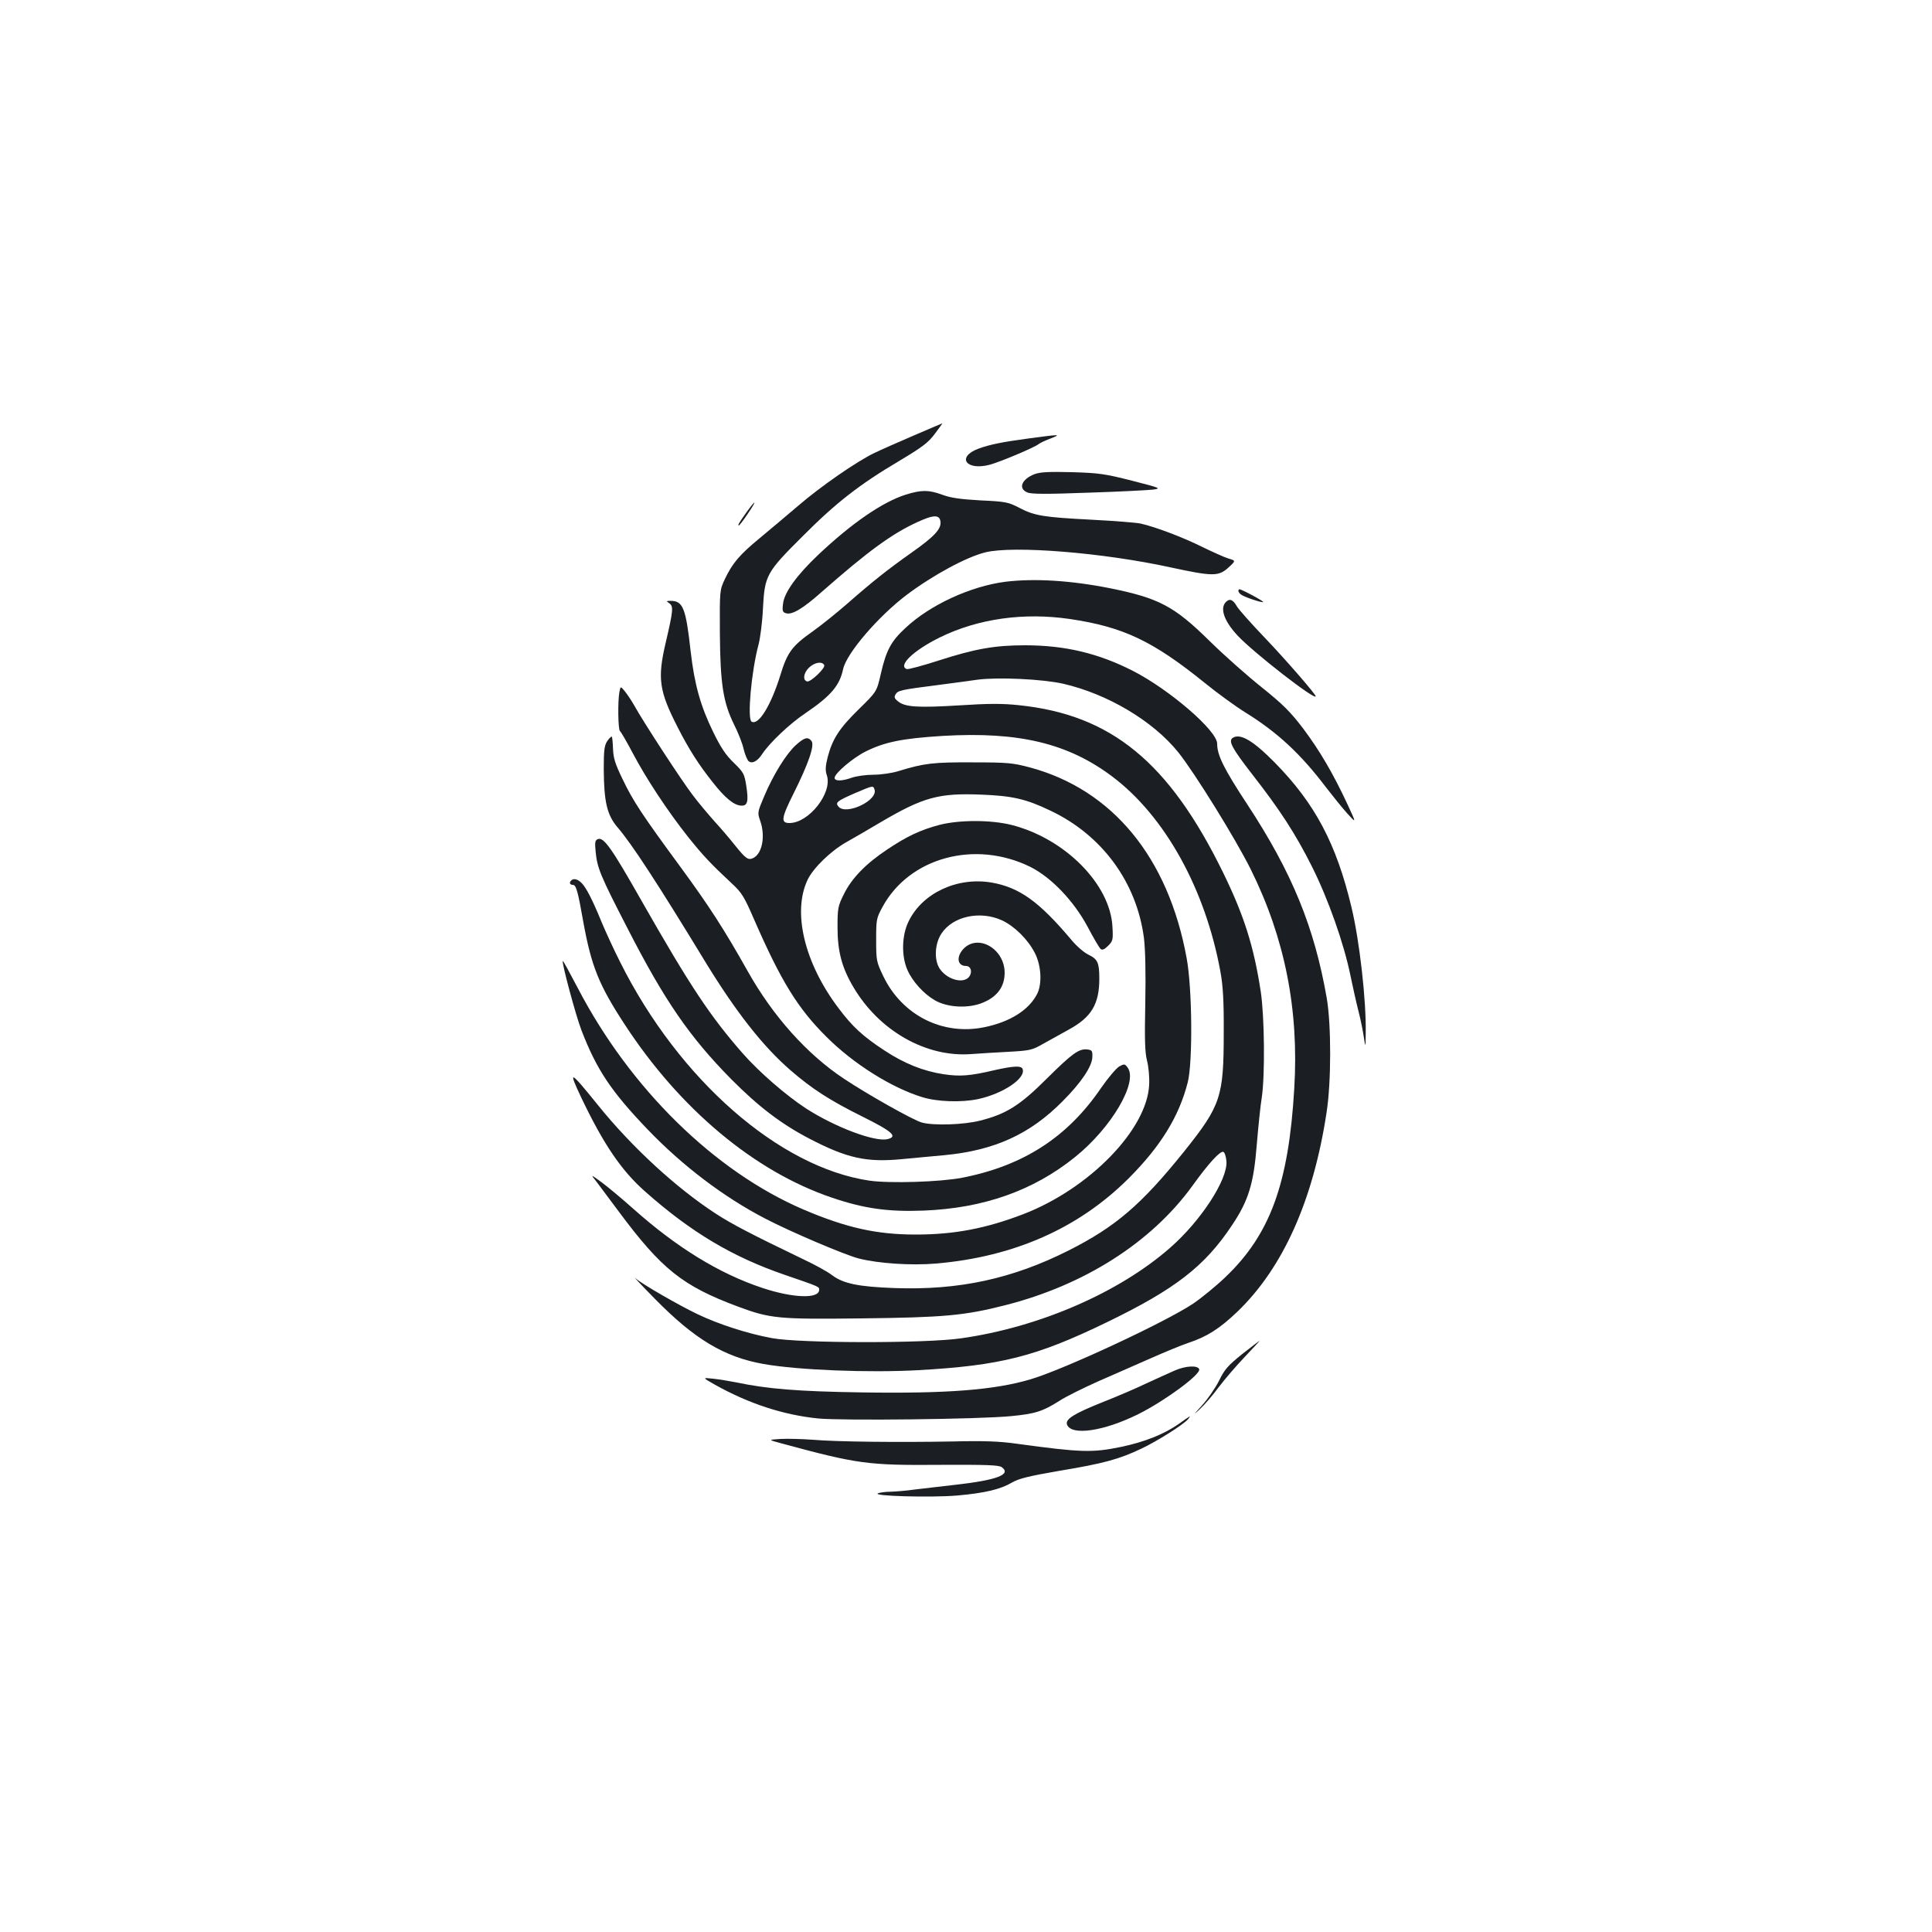 <?xml version="1.0" standalone="no"?>
<!DOCTYPE svg PUBLIC "-//W3C//DTD SVG 20010904//EN"
 "http://www.w3.org/TR/2001/REC-SVG-20010904/DTD/svg10.dtd">
<svg version="1.0" xmlns="http://www.w3.org/2000/svg"
 width="1000pt" height="1000pt" viewBox="0 0 1000 1000"
 preserveAspectRatio="xMidYMid meet">
<g transform="translate(0,1000) scale(0.1,-0.1)"
fill="#1b1f23" stroke="none">
<path d="M4730 7746 c-80 -34 -172 -75 -205 -91 -90 -43 -278 -173 -395 -274
-58 -49 -146 -124 -196 -165 -106 -87 -143 -131 -182 -213 -27 -58 -27 -58
-26 -278 2 -265 17 -360 73 -474 21 -42 44 -99 50 -128 7 -29 19 -57 26 -63
18 -15 46 0 70 37 38 58 143 158 226 213 129 88 175 141 193 227 18 82 182
273 329 384 134 101 309 196 407 220 144 36 608 -1 960 -78 218 -47 247 -47
298 -1 39 36 39 36 1 47 -21 6 -82 34 -136 60 -100 50 -243 104 -319 121 -23
5 -138 14 -254 20 -249 13 -295 20 -375 62 -56 29 -69 32 -200 38 -105 6 -154
13 -197 29 -71 26 -108 26 -189 1 -119 -37 -281 -148 -454 -312 -111 -105
-176 -195 -182 -253 -5 -37 -2 -44 15 -49 31 -10 87 23 186 111 237 208 360
299 493 360 86 40 117 40 121 2 4 -38 -34 -78 -152 -161 -123 -87 -200 -148
-331 -263 -55 -48 -135 -112 -177 -142 -108 -76 -133 -109 -169 -228 -49 -157
-113 -262 -149 -240 -23 14 -1 260 36 398 9 34 20 118 23 187 9 172 17 187
206 375 172 173 296 269 499 389 120 72 150 94 185 141 23 30 40 55 39 54 -2
0 -68 -29 -148 -63z m-464 -1188 c9 -14 -71 -91 -89 -85 -23 7 -18 43 9 70 28
28 68 36 80 15z"/>
<path d="M5320 7730 c-134 -18 -197 -31 -255 -52 -115 -43 -66 -115 56 -84 56
15 234 90 256 108 6 5 33 18 60 28 58 23 54 23 -117 0z"/>
<path d="M5355 7546 c-67 -26 -87 -75 -37 -95 21 -9 101 -9 317 -1 160 5 310
13 334 16 43 6 38 8 -110 46 -138 35 -170 40 -309 44 -121 3 -164 1 -195 -10z"/>
<path d="M3867 7353 c-41 -57 -50 -73 -43 -73 3 0 24 27 46 60 48 71 46 80 -3
13z"/>
<path d="M5205 6989 c-181 -23 -392 -120 -519 -240 -74 -68 -99 -115 -127
-237 -21 -92 -21 -92 -114 -183 -101 -99 -136 -153 -161 -248 -12 -48 -13 -69
-4 -95 29 -90 -93 -246 -194 -246 -46 0 -42 26 22 154 77 154 110 250 92 271
-19 23 -36 18 -80 -21 -50 -45 -117 -153 -164 -264 -36 -85 -36 -86 -21 -129
27 -78 11 -166 -34 -191 -28 -14 -39 -7 -97 65 -26 33 -74 89 -106 124 -32 36
-83 96 -112 135 -55 71 -258 382 -304 466 -14 25 -36 57 -48 72 -22 27 -22 27
-28 -4 -9 -47 -7 -196 3 -202 5 -4 35 -55 66 -114 70 -133 182 -302 285 -432
80 -100 119 -141 226 -241 54 -50 65 -68 118 -190 139 -318 225 -458 374 -606
139 -139 336 -263 496 -312 77 -24 202 -28 288 -10 130 28 249 108 231 156 -7
18 -47 16 -145 -6 -127 -30 -179 -34 -265 -21 -104 16 -202 55 -304 122 -113
74 -167 124 -239 220 -177 234 -240 499 -159 666 29 60 120 148 198 192 34 19
115 66 179 104 221 130 301 152 521 143 159 -6 231 -22 356 -82 268 -126 448
-370 486 -660 7 -58 10 -176 7 -335 -4 -192 -2 -257 9 -300 8 -31 13 -85 11
-125 -11 -232 -311 -539 -653 -670 -193 -74 -357 -105 -555 -105 -203 0 -359
35 -580 129 -461 197 -899 627 -1170 1148 -41 78 -75 141 -77 139 -7 -6 68
-285 96 -357 79 -206 155 -319 346 -518 178 -185 391 -347 605 -458 130 -68
412 -188 485 -207 104 -26 271 -37 401 -26 404 35 737 183 995 440 166 166
262 321 307 499 26 104 23 487 -6 642 -95 521 -384 872 -812 987 -87 23 -113
26 -295 26 -204 1 -250 -4 -384 -45 -35 -11 -93 -19 -131 -19 -37 0 -87 -7
-110 -15 -53 -19 -90 -19 -90 -1 0 23 94 103 160 136 98 49 189 68 400 81 394
23 648 -38 878 -211 272 -205 481 -582 559 -1010 13 -72 18 -149 17 -315 0
-333 -15 -377 -205 -615 -222 -276 -355 -390 -599 -513 -290 -146 -567 -206
-900 -194 -188 7 -266 23 -325 68 -22 17 -87 53 -145 80 -268 129 -372 183
-455 237 -206 134 -436 346 -610 562 -147 182 -156 186 -86 38 115 -241 208
-378 331 -486 238 -211 452 -338 723 -431 181 -62 177 -61 177 -77 0 -48 -136
-43 -295 10 -225 75 -445 211 -670 412 -55 49 -127 109 -159 133 -60 44 -60
44 -29 5 16 -21 68 -91 115 -154 223 -300 331 -386 618 -493 167 -62 208 -66
637 -61 427 5 533 14 745 68 410 104 756 324 969 617 87 121 144 182 161 177
7 -3 14 -24 16 -49 7 -94 -132 -308 -291 -447 -264 -232 -678 -412 -1082 -469
-183 -27 -838 -26 -980 1 -125 23 -274 71 -385 124 -98 47 -284 154 -320 185
-14 12 31 -36 100 -106 205 -209 359 -301 562 -337 181 -32 546 -46 801 -32
426 24 609 70 976 248 353 171 506 289 647 501 86 128 113 215 129 418 8 94
19 204 26 245 17 115 14 416 -5 545 -36 237 -87 397 -196 620 -280 571 -579
816 -1057 865 -82 9 -157 9 -308 -1 -215 -13 -281 -9 -317 21 -19 15 -21 22
-12 37 12 19 27 23 224 48 69 9 159 21 200 27 107 14 337 3 443 -21 230 -53
464 -192 595 -354 83 -103 297 -448 376 -607 176 -355 250 -725 225 -1135 -29
-493 -125 -755 -357 -976 -48 -46 -124 -108 -167 -137 -146 -97 -666 -339
-840 -391 -188 -56 -436 -75 -879 -68 -326 5 -485 18 -646 52 -36 7 -90 16
-120 19 -55 6 -55 6 10 -31 177 -99 356 -157 535 -175 129 -12 833 -4 997 12
125 12 164 24 251 79 35 23 127 68 203 102 76 33 198 87 269 118 72 32 159 68
195 80 97 32 163 74 255 162 235 226 392 575 461 1029 25 157 25 457 1 595
-64 366 -179 648 -410 1000 -123 187 -157 256 -157 316 0 67 -246 279 -435
376 -180 92 -353 133 -560 133 -156 0 -258 -18 -447 -79 -84 -27 -158 -47
-165 -44 -47 18 36 97 172 164 198 97 434 130 673 95 276 -41 428 -113 697
-330 65 -53 160 -122 210 -153 168 -104 288 -216 419 -389 34 -44 83 -105 109
-134 48 -53 48 -53 2 46 -74 159 -143 277 -229 392 -68 89 -104 125 -216 215
-74 59 -196 167 -270 240 -182 179 -261 221 -513 272 -206 41 -393 52 -542 34z
m-679 -1074 c22 -57 -147 -137 -186 -90 -18 21 -8 29 86 70 92 39 93 40 100
20z"/>
<path d="M6410 6941 c0 -5 6 -13 13 -18 16 -13 109 -44 115 -39 4 4 -111 66
-123 66 -3 0 -5 -4 -5 -9z"/>
<path d="M6345 6884 c-32 -33 -9 -99 61 -174 83 -89 404 -338 404 -314 0 11
-157 192 -272 312 -65 68 -125 136 -135 152 -21 37 -38 44 -58 24z"/>
<path d="M3465 6877 c21 -16 20 -35 -19 -202 -44 -187 -35 -251 62 -440 58
-114 108 -192 181 -284 65 -83 112 -121 150 -121 30 0 36 22 24 101 -10 64
-14 71 -65 121 -41 39 -68 80 -106 158 -66 135 -97 245 -117 417 -25 227 -40
263 -104 263 -23 0 -24 -1 -6 -13z"/>
<path d="M3143 6164 c-15 -23 -18 -48 -18 -144 1 -171 17 -239 72 -303 73 -85
204 -285 457 -701 157 -256 295 -432 438 -556 111 -96 202 -155 373 -240 155
-77 183 -103 129 -116 -65 -16 -270 61 -421 158 -103 67 -244 189 -329 286
-169 193 -272 348 -526 794 -152 268 -193 326 -223 315 -15 -6 -17 -16 -12
-65 8 -84 23 -122 165 -397 192 -375 322 -563 537 -781 141 -142 259 -232 405
-308 194 -101 295 -123 475 -106 66 6 167 16 225 21 258 25 441 108 610 279
96 96 153 181 154 229 1 32 -2 36 -26 39 -43 5 -78 -20 -209 -150 -139 -139
-210 -184 -345 -218 -84 -22 -244 -27 -303 -10 -44 12 -282 146 -402 226 -192
127 -369 325 -500 559 -121 215 -197 333 -345 535 -200 272 -247 343 -302 458
-38 78 -47 108 -49 155 -1 32 -4 61 -6 64 -3 2 -14 -8 -24 -23z"/>
<path d="M6381 6181 c-25 -16 -4 -54 99 -187 146 -187 225 -309 311 -480 84
-168 165 -397 199 -564 12 -58 30 -139 41 -182 11 -42 23 -102 28 -135 9 -58
9 -58 10 18 3 171 -32 480 -74 654 -78 327 -188 535 -395 746 -113 115 -180
155 -219 130z"/>
<path d="M4861 5730 c-97 -26 -166 -58 -269 -127 -110 -73 -184 -149 -224
-231 -31 -62 -33 -73 -33 -172 0 -123 22 -208 82 -309 133 -226 375 -364 608
-347 44 3 133 9 197 12 108 6 121 9 175 40 32 18 94 52 137 76 115 63 156 131
156 262 0 82 -8 101 -55 124 -24 11 -64 46 -91 79 -166 197 -268 270 -412 295
-177 30 -358 -54 -429 -201 -36 -72 -38 -180 -6 -252 26 -59 84 -123 141 -156
66 -39 177 -44 251 -12 74 31 111 83 111 154 0 122 -134 202 -211 126 -41 -42
-35 -91 12 -91 22 0 32 -26 19 -50 -24 -44 -111 -26 -154 33 -32 44 -29 131 7
185 59 90 201 120 314 68 65 -31 133 -98 169 -168 34 -65 39 -163 11 -215 -44
-83 -141 -143 -273 -170 -215 -44 -425 62 -522 264 -36 75 -37 82 -37 188 0
106 1 112 33 171 139 256 479 348 765 207 108 -54 225 -176 297 -311 30 -57
60 -108 67 -114 9 -7 20 -2 39 17 24 24 26 31 22 98 -11 220 -246 457 -522
527 -106 27 -272 27 -375 0z"/>
<path d="M2957 5443 c-12 -11 -8 -23 8 -23 17 0 26 -32 54 -191 42 -231 81
-328 216 -534 285 -436 671 -759 1071 -894 167 -57 292 -74 474 -67 310 12
568 103 783 276 190 152 330 391 273 465 -14 19 -17 19 -43 5 -15 -9 -57 -58
-93 -110 -174 -256 -403 -404 -720 -466 -114 -22 -375 -30 -480 -15 -467 69
-985 522 -1289 1129 -34 67 -77 161 -97 209 -48 117 -80 179 -104 203 -20 20
-41 25 -53 13z"/>
<path d="M6429 2991 c-73 -59 -91 -79 -119 -137 -19 -38 -59 -96 -89 -129 -45
-49 -47 -52 -12 -20 24 22 69 74 99 115 31 41 92 112 136 158 43 45 77 82 75
82 -2 -1 -43 -32 -90 -69z"/>
<path d="M6080 2906 c-30 -13 -98 -44 -150 -68 -52 -25 -155 -69 -229 -98
-142 -57 -189 -86 -178 -114 23 -59 192 -34 372 56 140 71 321 205 312 231 -7
21 -71 18 -127 -7z"/>
<path d="M6100 2629 c-76 -53 -177 -93 -297 -118 -149 -31 -208 -29 -538 16
-92 13 -170 16 -335 12 -273 -5 -597 -2 -725 9 -55 4 -129 6 -165 4 -65 -4
-65 -4 5 -23 395 -107 446 -114 826 -111 234 1 299 -1 314 -12 52 -38 -26 -67
-238 -91 -78 -9 -175 -20 -215 -25 -40 -6 -94 -10 -120 -11 -26 0 -56 -4 -67
-8 -37 -15 272 -23 407 -12 147 13 226 32 287 68 35 20 87 33 244 60 229 38
309 60 423 114 83 39 221 126 244 154 17 21 13 19 -50 -26z"/>
</g>
</svg>
